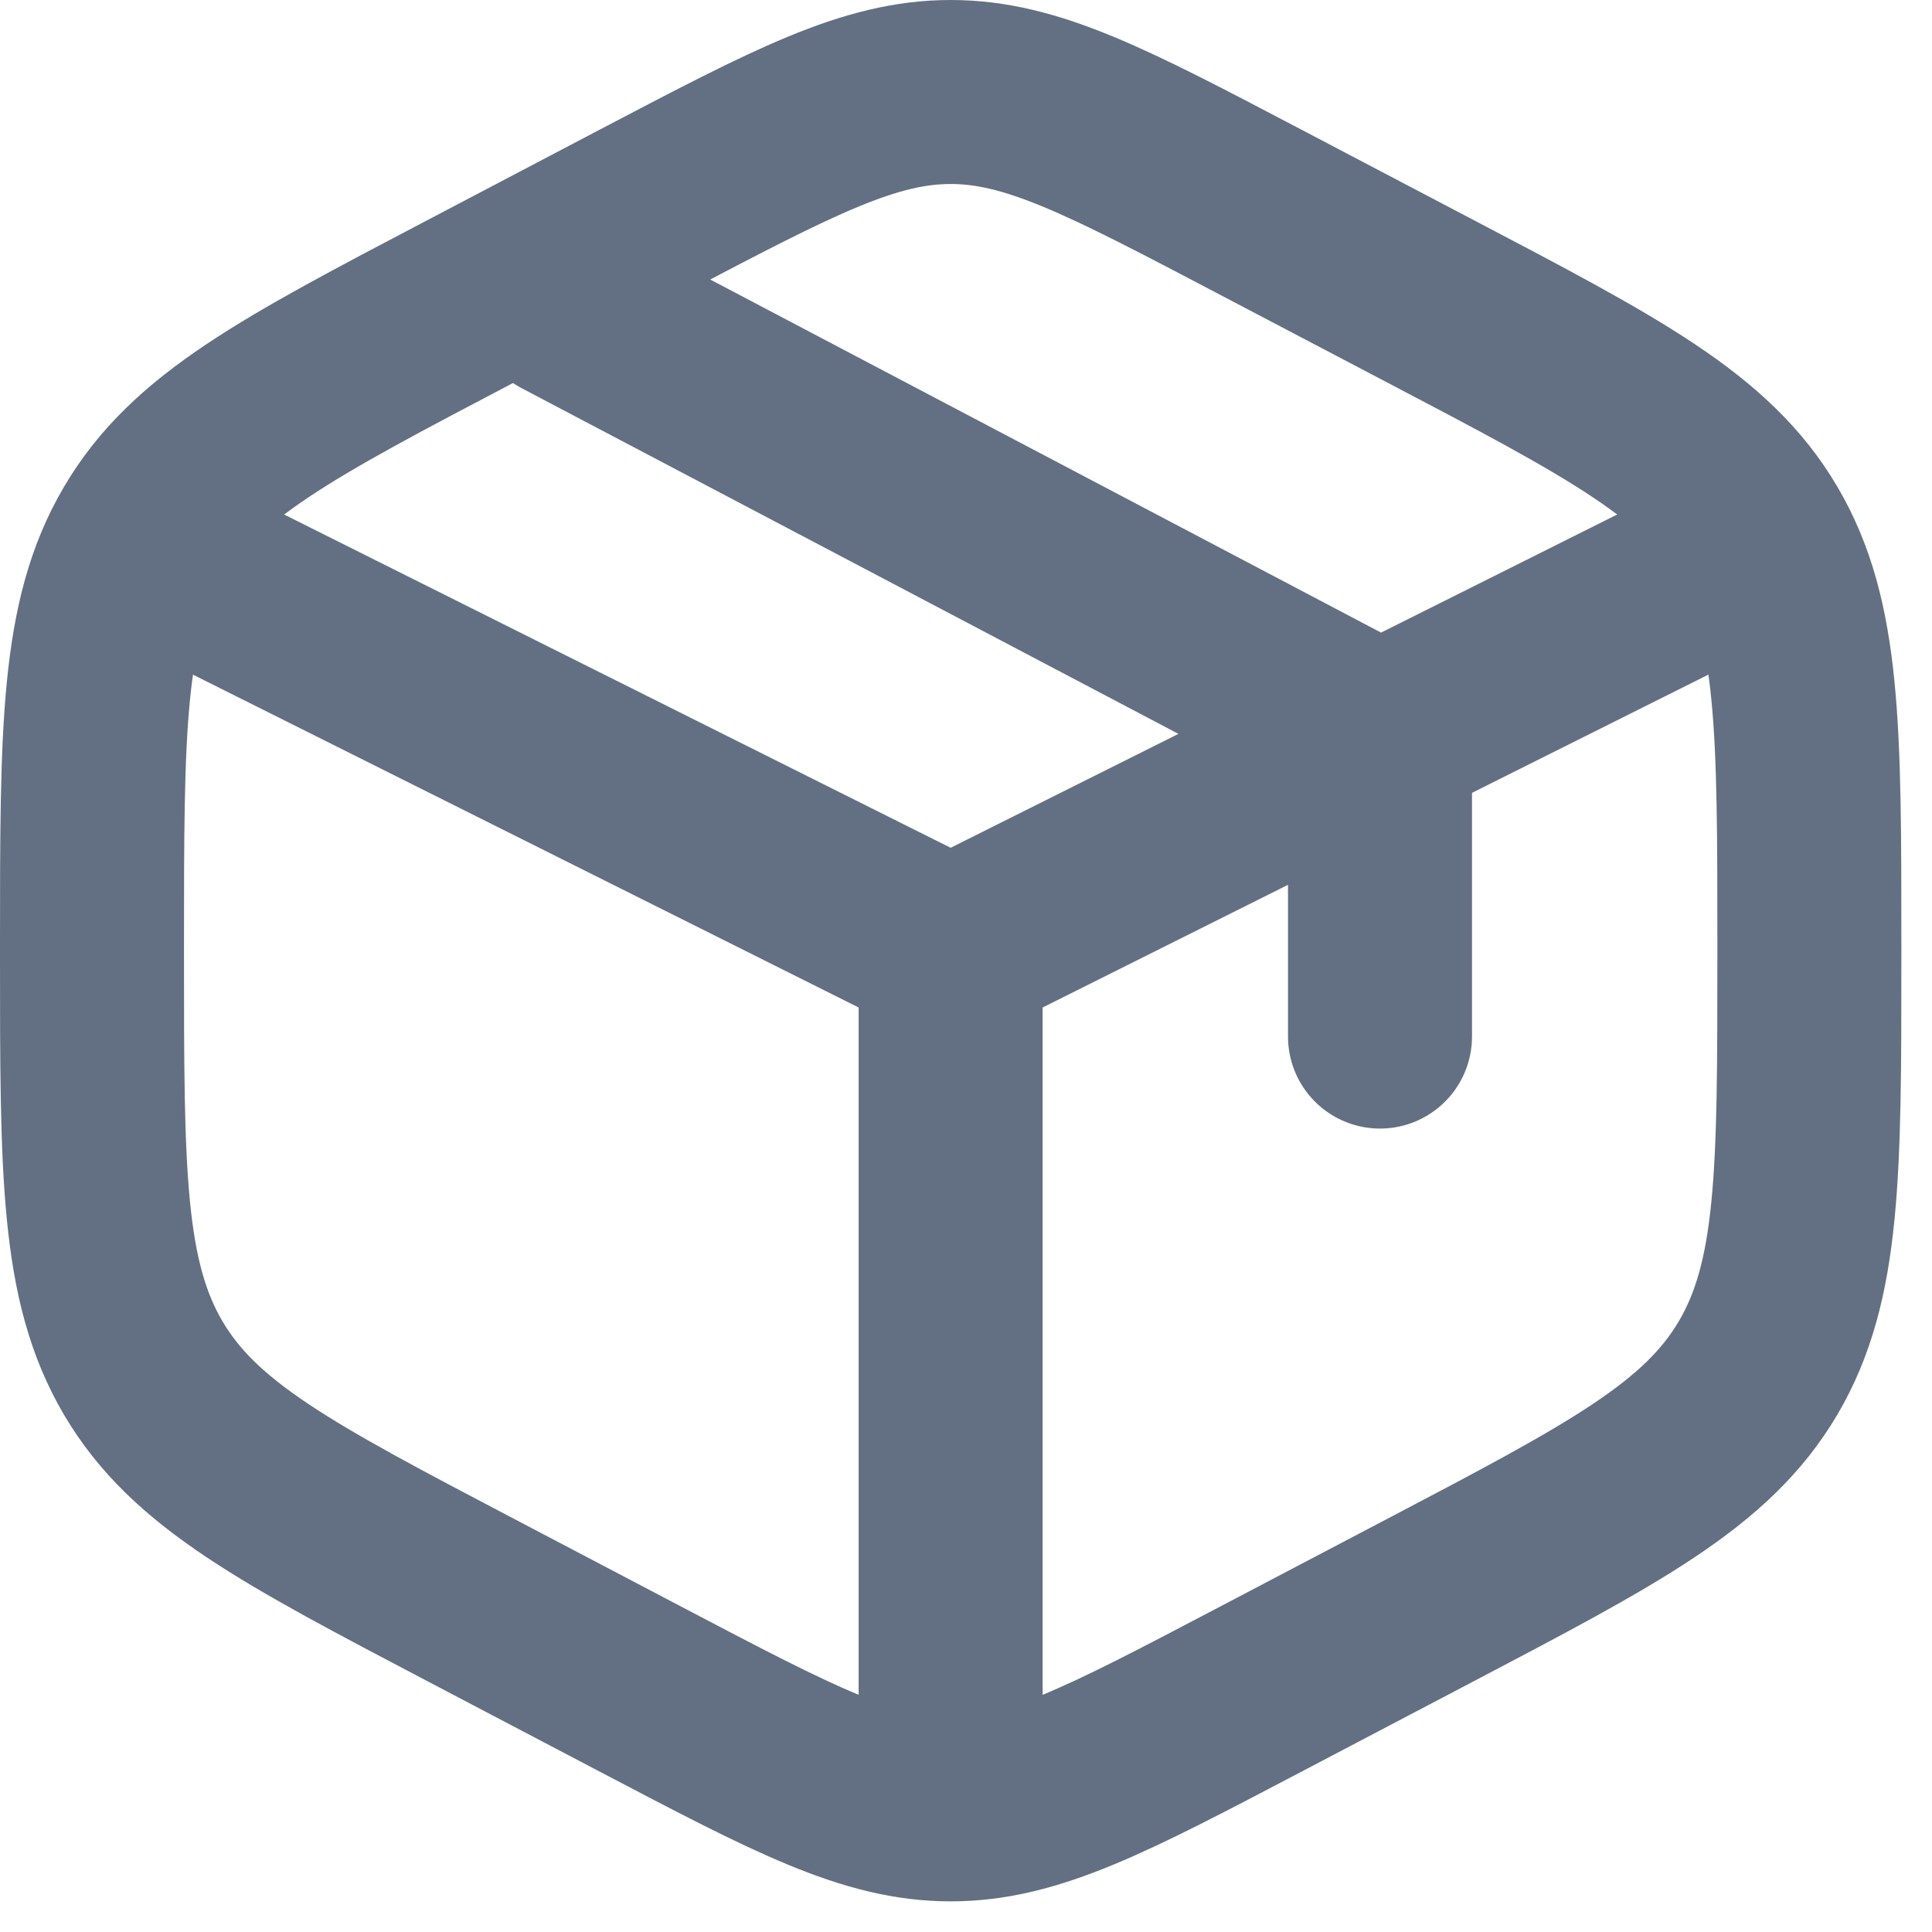 <svg width="21" height="21" fill="none" xmlns="http://www.w3.org/2000/svg"><path d="M13.672 2.29l1.867.98c2.008 1.053 3.013 1.58 3.57 2.527.558.947.558 2.125.558 4.482v.109c0 2.356 0 3.535-.558 4.482-.558.946-1.562 1.473-3.57 2.527l-1.867.98c-1.638.86-2.457 1.29-3.339 1.29-.881 0-1.7-.43-3.339-1.29l-1.867-.98c-2.008-1.054-3.012-1.58-3.57-2.527C1 13.923 1 12.744 1 10.388v-.11c0-2.356 0-3.534.558-4.48.557-.948 1.561-1.475 3.57-2.529l1.866-.98C8.633 1.43 9.452 1 10.334 1c.88 0 1.7.43 3.338 1.29z" stroke="#637083" stroke-width="2" stroke-linecap="round"/><path d="M18.733 6.133L15 8m0 0l-.467.233-4.2 2.1M15 8v3.267M15 8L6.133 3.333m4.2 7l-8.4-4.2m8.4 4.2V19.2" stroke="#637083" stroke-width="2" stroke-linecap="round"/></svg>